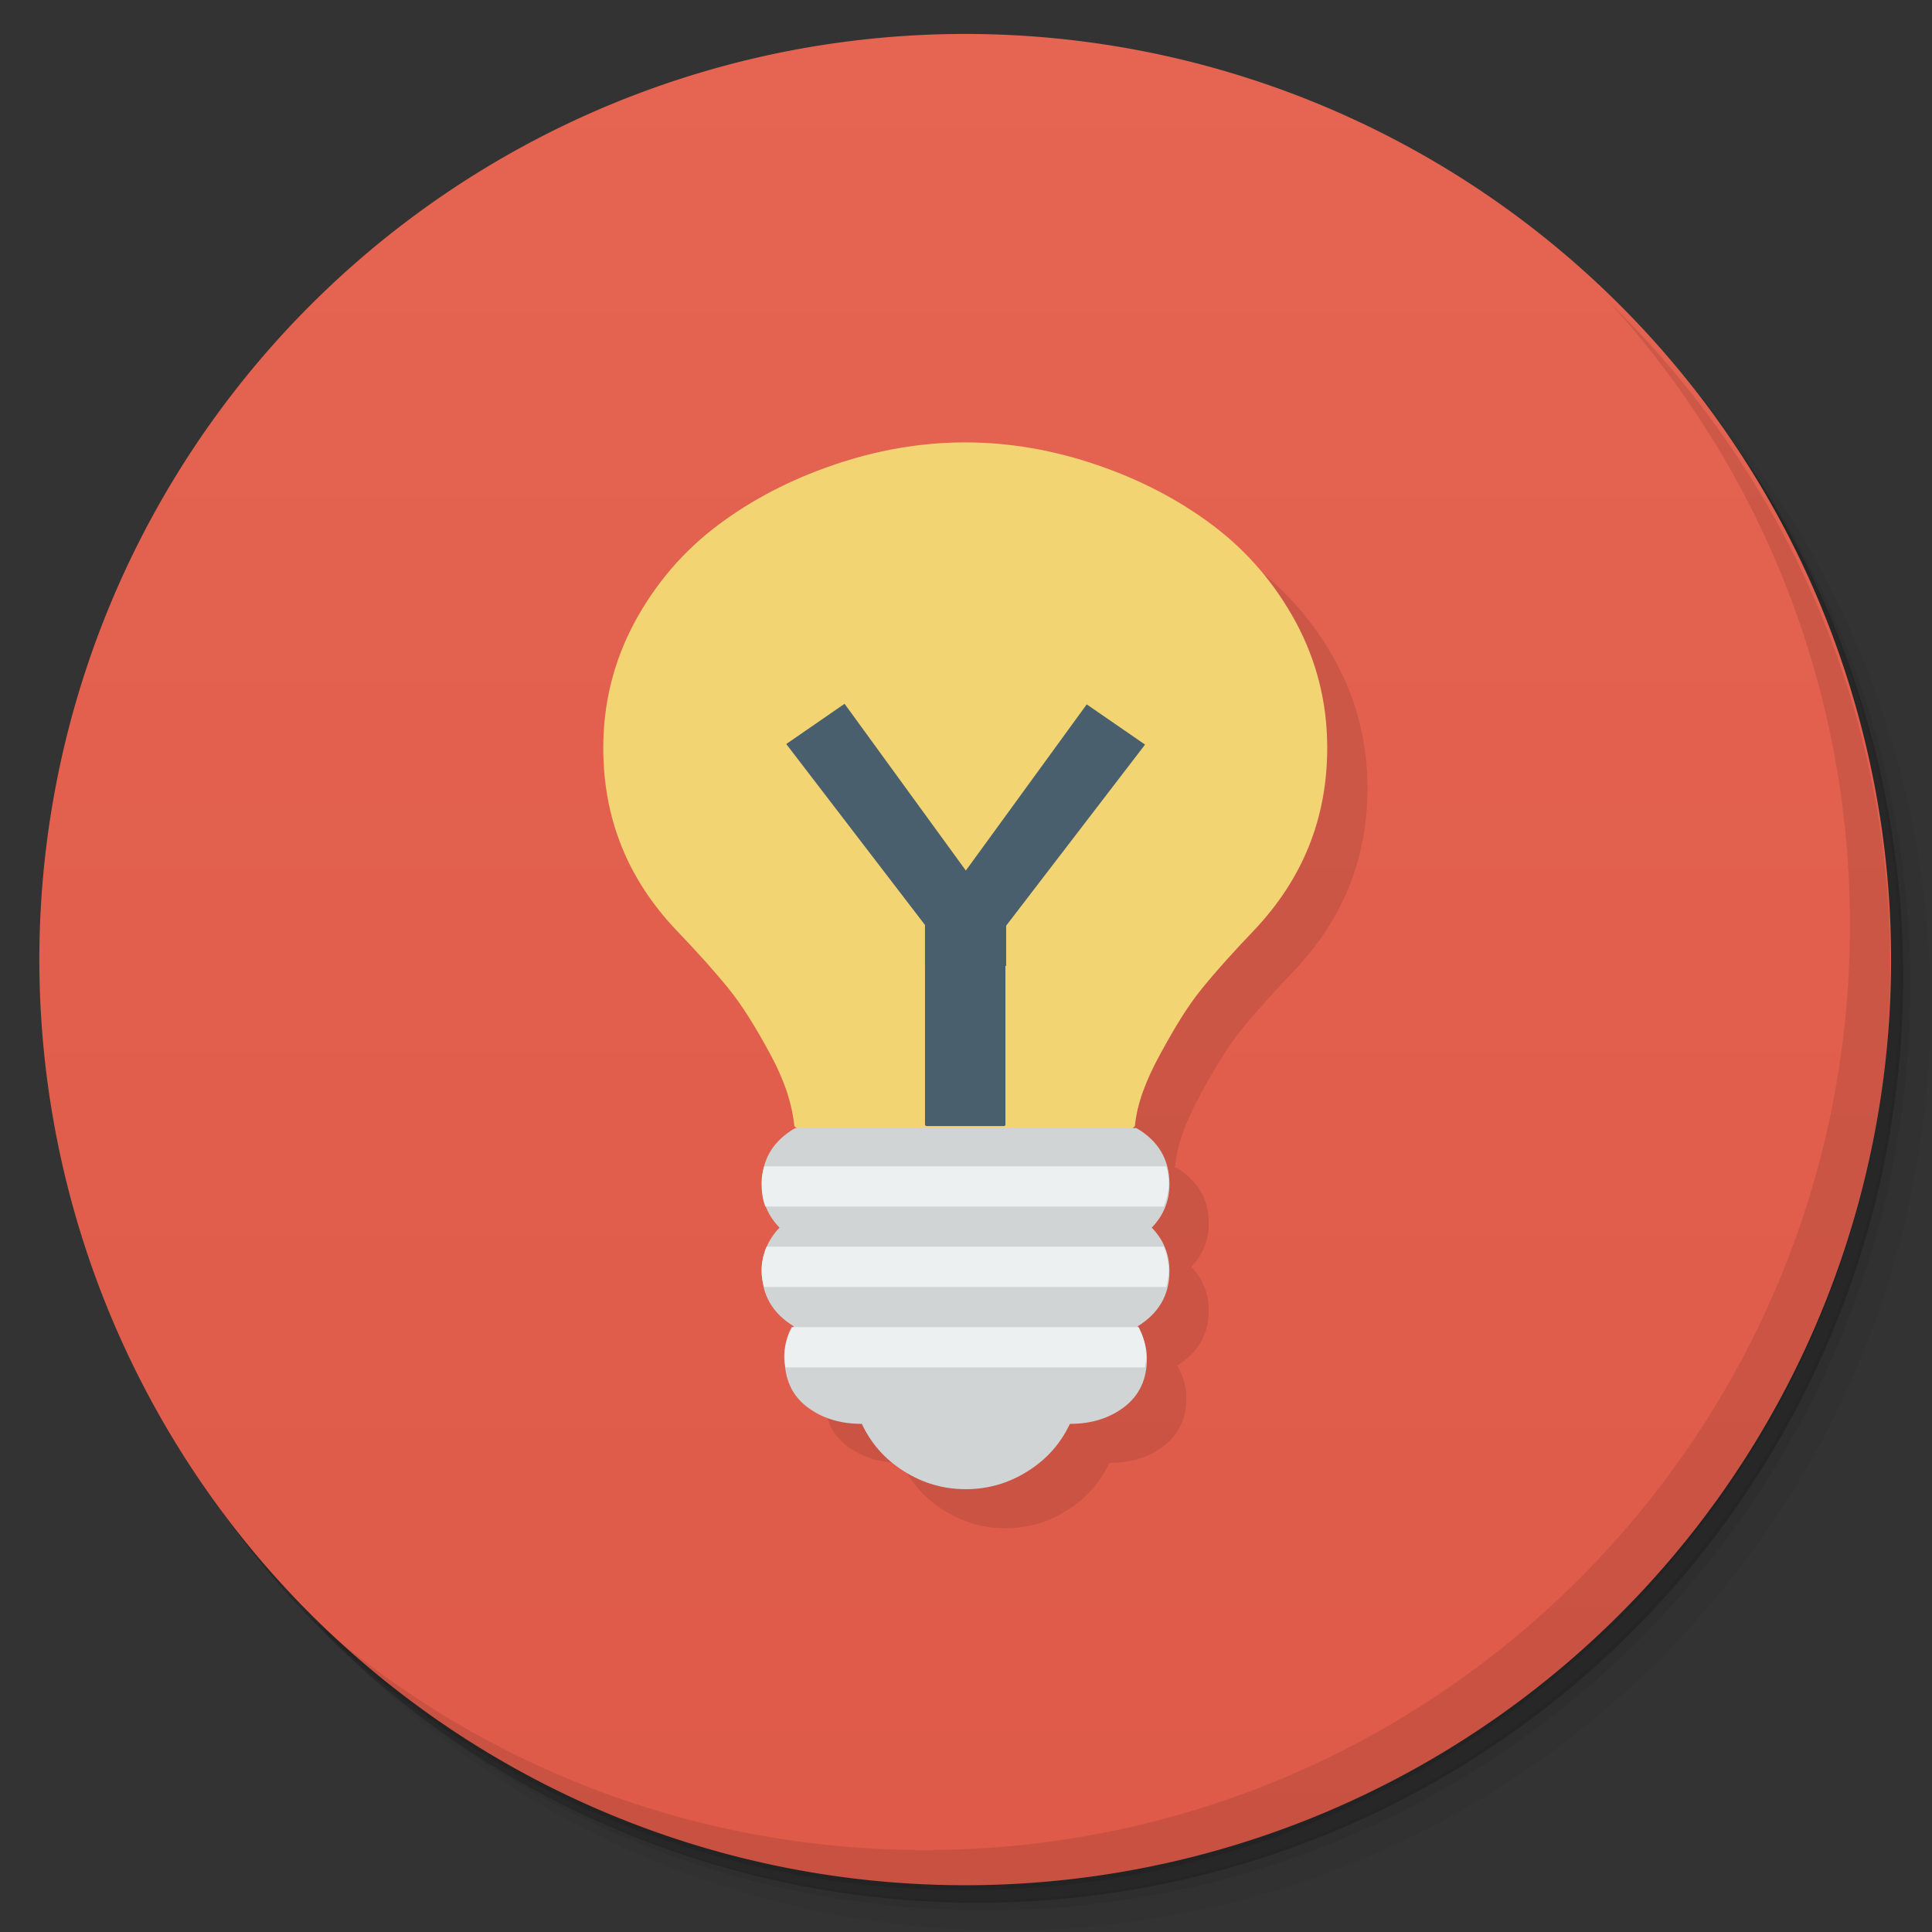 <svg xmlns="http://www.w3.org/2000/svg" width="48" viewBox="0 0 13.547 13.547" height="48">
 <rect x="0" y="0" width="13.547" height="13.547" fill="#333333" stroke="none"/>
 <defs>
  <linearGradient id="linearGradient4153" x1="-27" x2="-24" gradientUnits="userSpaceOnUse">
   <stop style="stop-color:#df5a48;stop-opacity:1"/>
   <stop offset="1" style="stop-color:#e56452;stop-opacity:1"/>
  </linearGradient>
 </defs>
 <g>
  <path d="m 25 2 c -12.703 0 -23 10.297 -23 23 0 6.367 2.601 12.12 6.781 16.281 4.085 3.712 9.514 5.969 15.469 5.969 c 12.703 0 23 -10.297 23 -23 0 -5.954 -2.256 -11.384 -5.969 -15.469 c -4.165 -4.181 -9.914 -6.781 -16.281 -6.781 z m 16.281 6.781 c 3.854 4.113 6.219 9.637 6.219 15.719 c 0 12.703 -10.297 23 -23 23 c -6.081 0 -11.606 -2.364 -15.719 -6.219 4.16 4.144 9.883 6.719 16.219 6.719 12.703 0 23 -10.297 23 -23 0 -6.335 -2.575 -12.06 -6.719 -16.219 z" transform="scale(0.282,0.282)" style="fill:#000;opacity:0.05;fill-opacity:1;stroke:none"/>
  <path d="m 41.28 8.781 c 3.712 4.085 5.969 9.514 5.969 15.469 c 0 12.703 -10.297 23 -23 23 -5.954 0 -11.384 -2.256 -15.469 -5.969 c 4.113 3.854 9.637 6.219 15.719 6.219 c 12.703 0 23 -10.297 23 -23 0 -6.081 -2.364 -11.606 -6.219 -15.719 z" transform="scale(0.282,0.282)" style="fill:#000;opacity:0.1;fill-opacity:1;stroke:none"/>
  <path transform="matrix(4.327,0,0,3.246,117.193,-35.348)" d="m -24 13 a 1.5 2 0 1 1 -3 0 1.5 2 0 1 1 3 0 z" style="fill:#000;opacity:0.2;fill-opacity:1;stroke:none"/>
 </g>
 <g>
  <path d="m -24 13 a 1.5 2 0 1 1 -3 0 1.5 2 0 1 1 3 0 z" transform="matrix(0,-4.327,3.246,0,-35.43,-103.61)" style="fill:url(#linearGradient4153);fill-opacity:1;stroke:none"/>
  <path d="m 40.03 7.531 c 3.712 4.085 5.969 9.514 5.969 15.469 c 0 12.703 -10.297 23 -23 23 c -5.954 0 -11.384 -2.256 -15.469 -5.969 c 4.178 4.291 10.01 6.969 16.469 6.969 c 12.703 0 23 -10.297 23 -23 c 0 -6.462 -2.677 -12.291 -6.969 -16.469 z" transform="scale(0.282,0.282)" style="fill:#000;opacity:0.1;fill-opacity:1;stroke:none"/>
 </g>
 <g>
  <g transform="translate(0.282,0.282)" style="fill:#000;opacity:0.1;fill-opacity:1">
   <path d="m 25 12 c -1.112 0 -2.212 0.195 -3.281 0.563 c -1.073 0.367 -2.028 0.863 -2.875 1.5 c -0.851 0.64 -1.54 1.441 -2.063 2.406 c -0.519 0.965 -0.781 2.01 -0.781 3.125 c 0 1.75 0.602 3.254 1.813 4.531 c 0.528 0.551 0.965 1.039 1.313 1.469 c 0.344 0.425 0.679 0.977 1.031 1.625 c 0.346 0.641 0.539 1.227 0.594 1.781 c 0.017 0.001 0.034 0.017 0.051 0.027 l -0.037 0 c -0.551 0.317 -0.826 0.782 -0.826 1.391 c 0 0.418 0.143 0.777 0.439 1.082 c -0.293 0.305 -0.439 0.664 -0.439 1.082 c 0 0.59 0.264 1.047 0.791 1.371 c -0.157 0.262 -0.227 0.527 -0.227 0.797 c 0 0.519 0.184 0.918 0.555 1.203 c 0.367 0.281 0.821 0.422 1.363 0.422 c 0.231 0.496 0.58 0.891 1.053 1.184 c 0.464 0.293 0.973 0.441 1.527 0.441 c 0.55 0 1.053 -0.148 1.525 -0.441 c 0.473 -0.293 0.825 -0.688 1.059 -1.184 c 0.539 0 0.987 -0.141 1.354 -0.422 c 0.371 -0.285 0.559 -0.683 0.559 -1.203 c 0 -0.27 -0.077 -0.535 -0.229 -0.797 c 0.527 -0.324 0.787 -0.781 0.787 -1.371 c 0 -0.418 -0.145 -0.777 -0.438 -1.082 c 0.293 -0.305 0.438 -0.664 0.438 -1.082 c 0 -0.61 -0.276 -1.075 -0.822 -1.391 l -0.051 0 c 0.012 -0.001 0.026 -0.017 0.037 -0.027 c 0.051 -0.554 0.276 -1.141 0.625 -1.781 c 0.352 -0.648 0.683 -1.199 1.031 -1.625 c 0.348 -0.43 0.786 -0.918 1.313 -1.469 c 1.207 -1.277 1.813 -2.781 1.813 -4.531 c 0 -1.121 -0.262 -2.16 -0.781 -3.125 c -0.524 -0.965 -1.211 -1.765 -2.063 -2.406 c -0.847 -0.637 -1.802 -1.133 -2.875 -1.5 c -1.069 -0.367 -2.169 -0.563 -3.281 -0.563 z" transform="matrix(0.282,0,0,0.282,-0.282,-0.282)" style="stroke:none;fill-rule:nonzero"/>
  </g>
  <g>
   <path d="m 7.02 3.456 1.744 0.682 0.038 1.556 -0.721 1.176 -0.492 0.987 -0.303 0.266 -1.062 0.113 -0.379 -0.607 -0.872 -1.479 -0.417 -1.1 0.34 -0.911 1.062 -0.53 m 1.061 -0.152" style="fill:#f2d473;fill-opacity:1;stroke:none;fill-rule:nonzero"/>
   <path transform="scale(0.282,0.282)" d="m 24 11 c -1.112 0 -2.212 0.195 -3.281 0.563 -1.073 0.367 -2.028 0.863 -2.875 1.5 -0.851 0.64 -1.54 1.441 -2.063 2.406 -0.519 0.965 -0.781 2.01 -0.781 3.125 0 1.75 0.602 3.254 1.813 4.531 0.528 0.551 0.965 1.039 1.313 1.469 0.344 0.425 0.679 0.977 1.031 1.625 c 0.346 0.641 0.539 1.227 0.594 1.781 l 2.25 2 c -0.153 -1.64 -0.974 -5.523 -2.469 -7.25 -0.121 -0.121 -0.289 -0.312 -0.531 -0.563 -0.238 -0.246 -0.446 -0.437 -0.563 -0.563 -0.796 -0.891 -1.188 -1.89 -1.188 -3.03 c 0 -0.813 0.223 -1.582 0.625 -2.281 0.406 -0.699 0.915 -1.274 1.563 -1.719 0.652 -0.446 1.364 -0.809 2.156 -1.063 0.789 -0.254 1.598 -0.375 2.406 -0.375 0.808 0 1.618 0.121 2.406 0.375 0.793 0.254 1.505 0.617 2.156 1.063 0.648 0.446 1.188 1.02 1.594 1.719 0.402 0.7 0.594 1.468 0.594 2.281 0 1.141 -0.391 2.14 -1.188 3.03 -0.117 0.125 -0.293 0.317 -0.531 0.563 c -0.242 0.25 -0.414 0.442 -0.531 0.563 -1.499 1.73 -2.348 5.613 -2.5 7.25 l 2.219 -2 c 0.051 -0.554 0.276 -1.141 0.625 -1.781 0.352 -0.648 0.683 -1.199 1.031 -1.625 0.348 -0.43 0.786 -0.918 1.313 -1.469 c 1.207 -1.277 1.813 -2.781 1.813 -4.531 c 0 -1.121 -0.262 -2.16 -0.781 -3.125 -0.524 -0.965 -1.211 -1.765 -2.063 -2.406 -0.847 -0.637 -1.802 -1.133 -2.875 -1.5 c -1.069 -0.367 -2.169 -0.563 -3.281 -0.563" style="fill:#f2d473;fill-opacity:1;stroke:none;fill-rule:nonzero"/>
   <path d="m 6.209 7.902 1.129 0 m 0.63 0.008 c 0.154 0.089 0.232 0.22 0.232 0.393 0 0.118 -0.041 0.219 -0.124 0.305 0.083 0.086 0.124 0.187 0.124 0.305 0 0.167 -0.074 0.295 -0.223 0.387 0.043 0.074 0.065 0.149 0.065 0.225 0 0.147 -0.053 0.259 -0.158 0.34 -0.104 0.079 -0.23 0.119 -0.382 0.119 -0.066 0.14 -0.165 0.251 -0.299 0.334 -0.133 0.083 -0.276 0.124 -0.431 0.124 -0.157 0 -0.3 -0.042 -0.431 -0.124 -0.133 -0.083 -0.232 -0.194 -0.298 -0.334 -0.153 0 -0.281 -0.04 -0.384 -0.119 -0.105 -0.08 -0.157 -0.193 -0.157 -0.34 0 -0.076 0.02 -0.151 0.064 -0.225 -0.149 -0.091 -0.224 -0.22 -0.224 -0.387 0 -0.118 0.042 -0.219 0.124 -0.305 c -0.084 -0.086 -0.124 -0.187 -0.124 -0.305 c 0 -0.172 0.078 -0.303 0.234 -0.393" style="fill:#d0d4d4;fill-opacity:1;stroke:none;fill-rule:nonzero"/>
   <path transform="scale(0.282,0.282)" d="m 19.688 33 c -0.132 0.242 -0.188 0.502 -0.188 0.75 c 0 0.087 0.021 0.17 0.031 0.25 l 8.938 0 c 0.001 -0.08 0.031 -0.163 0.031 -0.25 0 -0.248 -0.059 -0.508 -0.188 -0.75 l -8.625 0 z" style="fill:#ecf0f0;fill-opacity:1;stroke:none"/>
   <path transform="scale(0.282,0.282)" d="m 19.06 31 c -0.074 0.18 -0.125 0.385 -0.125 0.594 0 0.148 0.029 0.275 0.063 0.406 l 10 0 c 0.033 -0.131 0.063 -0.259 0.063 -0.406 0 -0.209 -0.052 -0.414 -0.125 -0.594 l -9.875 0 z" style="fill:#ecf0f0;fill-opacity:1;stroke:none"/>
   <path transform="scale(0.282,0.282)" d="m 19 29 c -0.035 0.134 -0.063 0.254 -0.063 0.406 0 0.209 0.021 0.414 0.094 0.594 l 9.906 0 c 0.073 -0.18 0.125 -0.385 0.125 -0.594 c 0 -0.152 -0.028 -0.272 -0.063 -0.406 l -10 0 z" style="fill:#ecf0f0;fill-opacity:1;stroke:none"/>
   <rect rx="0.04" transform="scale(0.282,0.282)" y="23" x="23" height="5" width="2" style="fill:#495f6d;fill-opacity:1;stroke:none"/>
   <path transform="scale(0.282,0.282)" d="m 25 23 -4 -5.5 -1.45 1 3.45 4.5 0 1 2 0 z" style="fill:#495f6d;fill-opacity:1;stroke:none"/>
   <path d="m 6.491 6.491 1.129 -1.552 0.409 0.282 -0.974 1.27 0 0.282 -0.564 0 z" style="fill:#495f6d;fill-opacity:1;stroke:none"/>
  </g>
 </g>
</svg>
